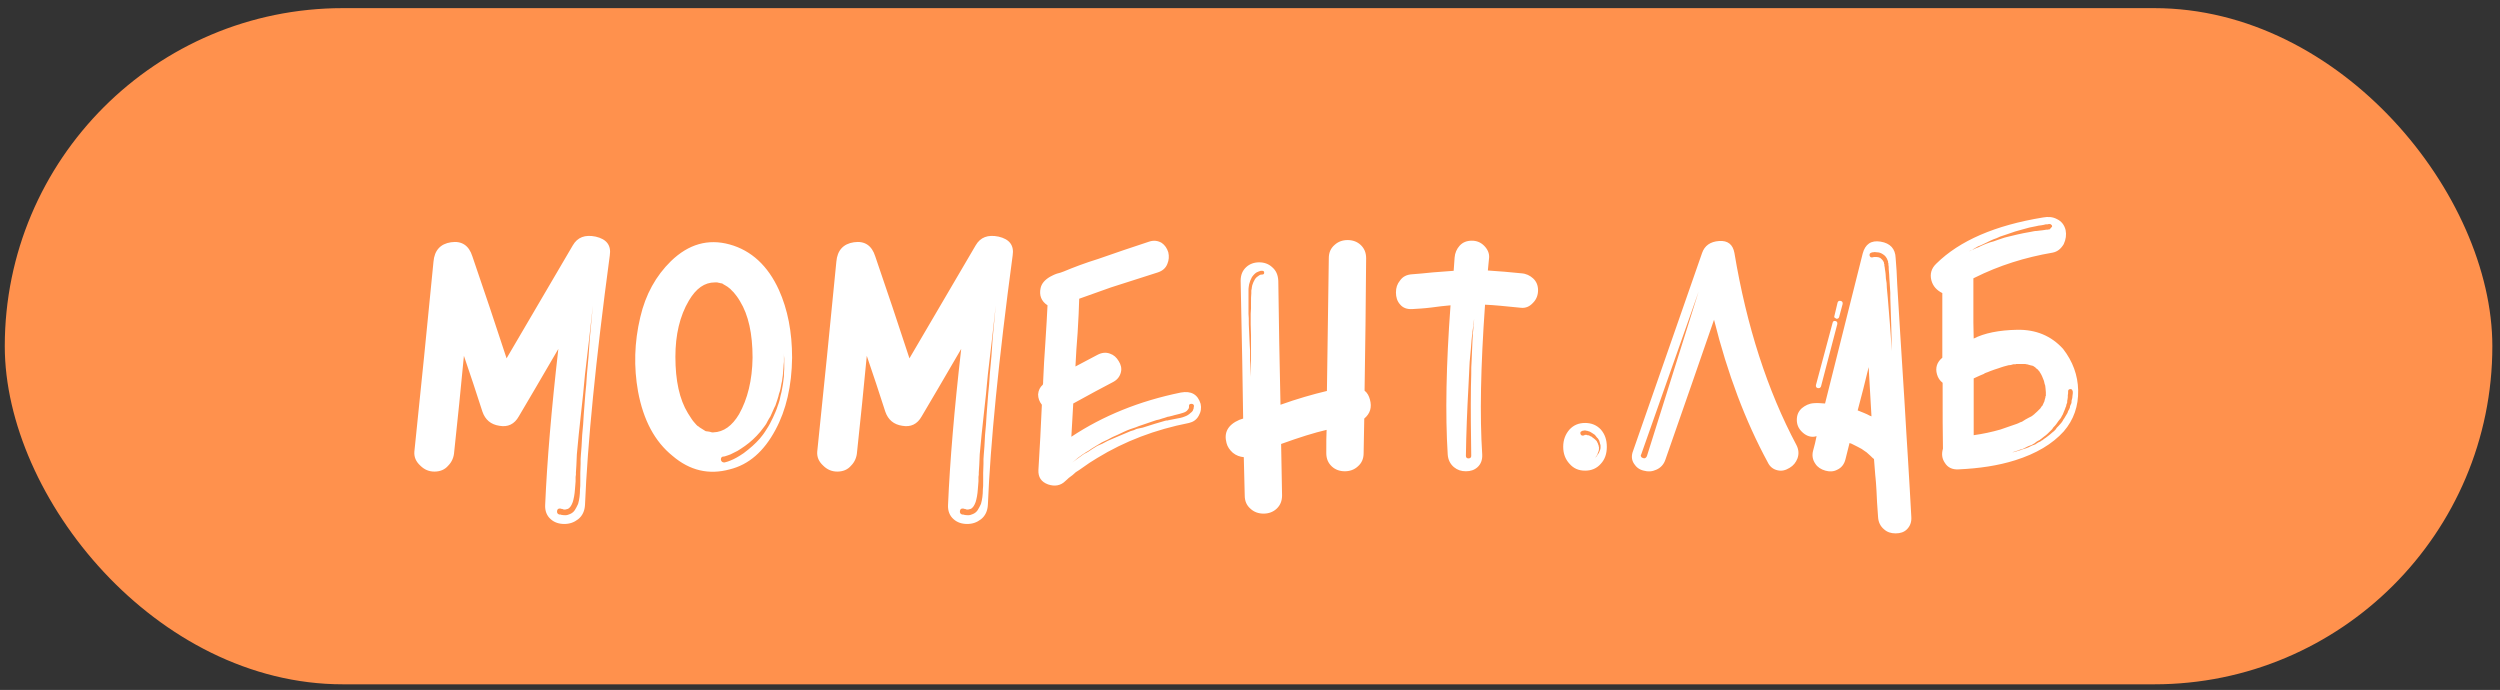 <svg width="279" height="77" viewBox="0 0 279 77" fill="none" xmlns="http://www.w3.org/2000/svg">
<rect x="0" y="0" width="279" height="77" fill="#333333" stroke="none"/>
<rect x="0.533" y="0.908" width="277.613" height="75.461" rx="37.73" fill="#FF914D"/>
<path d="M64.517 57.95C64.062 58.3 63.572 58.475 62.976 58.475C62.381 58.475 61.856 58.3 61.471 57.95C61.016 57.565 60.806 57.005 60.841 56.34C61.051 51.473 61.541 45.661 62.311 38.939C60.351 42.3 58.88 44.821 57.9 46.467C57.41 47.342 56.674 47.692 55.729 47.517C54.784 47.377 54.154 46.852 53.839 45.941L52.823 42.826L51.773 39.71L51.248 45.066L50.688 50.423C50.653 51.053 50.407 51.578 50.022 51.963C49.637 52.419 49.112 52.629 48.482 52.629C47.887 52.629 47.362 52.419 46.907 51.963C46.416 51.508 46.206 51.018 46.241 50.423L47.327 39.815L48.377 29.206C48.482 27.946 49.147 27.211 50.337 27.036C51.528 26.861 52.333 27.386 52.718 28.611L54.644 34.283L56.534 39.99L63.922 27.386C64.447 26.476 65.287 26.16 66.477 26.406C67.703 26.686 68.228 27.386 68.053 28.506C66.477 40.235 65.567 49.513 65.287 56.34C65.252 57.005 65.007 57.565 64.517 57.95ZM64.517 56.235C64.657 55.745 64.727 55.219 64.727 54.624C64.762 54.414 64.762 54.099 64.762 53.714V52.769L64.797 51.753V51.228L64.832 50.703C64.867 50.248 64.937 49.513 64.972 48.532L65.077 47.377L65.147 46.257L65.322 43.981L65.427 42.896L65.497 41.81C65.637 40.41 65.742 39.114 65.812 37.889L66.162 34.108C66.057 35.123 65.917 36.384 65.742 37.889L65.287 41.775L65.182 42.861L65.077 43.981L64.832 46.222C64.762 46.782 64.692 47.552 64.587 48.497L64.377 50.703C64.342 51.648 64.307 52.313 64.272 52.734V52.979L64.237 53.224V53.714L64.202 54.169L64.167 54.589C64.132 55.184 64.027 55.675 63.922 56.025C63.782 56.41 63.607 56.69 63.361 56.795C63.256 56.83 63.186 56.83 63.081 56.865C62.976 56.865 62.871 56.865 62.836 56.83L62.731 56.795H62.661L62.591 56.76H62.556C62.346 56.725 62.206 56.795 62.171 57.005C62.136 57.215 62.206 57.355 62.416 57.425H62.556C62.591 57.46 62.661 57.46 62.696 57.46C62.766 57.495 62.906 57.495 63.116 57.495C63.186 57.495 63.256 57.495 63.361 57.46C63.467 57.425 63.572 57.39 63.642 57.355C63.887 57.25 64.062 57.075 64.167 56.9C64.272 56.725 64.412 56.48 64.517 56.235ZM86.927 32.357C87.907 34.528 88.398 37.049 88.398 39.92C88.363 43.071 87.733 45.767 86.542 47.972C85.247 50.388 83.566 51.858 81.431 52.383C79.12 53.014 76.984 52.524 75.059 50.878C73.063 49.268 71.803 46.887 71.207 43.701C70.717 40.97 70.787 38.204 71.453 35.403C72.048 32.847 73.203 30.782 74.884 29.136C76.844 27.246 79.015 26.616 81.431 27.281C83.846 27.946 85.702 29.662 86.927 32.357ZM79.47 48.252H79.61C80.765 48.217 81.711 47.517 82.481 46.222C83.426 44.541 83.951 42.441 83.986 39.92C83.986 37.259 83.531 35.158 82.586 33.618C82.341 33.198 82.096 32.883 81.886 32.638L81.641 32.392C81.536 32.287 81.466 32.182 81.361 32.147L81.255 32.042L80.975 31.867L80.73 31.727C80.695 31.692 80.66 31.657 80.625 31.657L80.555 31.622H80.485C80.45 31.622 80.345 31.587 80.205 31.552C80.135 31.552 80.1 31.552 80.065 31.517H79.785C78.63 31.517 77.684 32.182 76.879 33.548C75.864 35.263 75.374 37.364 75.374 39.815C75.374 42.475 75.829 44.576 76.774 46.117C77.089 46.607 77.299 46.957 77.474 47.132L77.719 47.412C77.824 47.517 77.894 47.587 77.999 47.622L78.07 47.692L78.35 47.867L78.63 48.042L78.735 48.112C78.77 48.112 78.84 48.112 78.875 48.147H78.98L79.19 48.182C79.33 48.217 79.365 48.217 79.295 48.217L79.47 48.252ZM87.487 41.985V41.67L87.522 41.18V40.025C87.487 39.78 87.487 39.57 87.487 39.395V40.375L87.452 40.725C87.452 40.9 87.417 41.215 87.382 41.67C87.382 41.81 87.347 41.985 87.312 42.23L87.277 42.511L87.207 42.826L87.102 43.386L87.032 43.666L86.927 43.981C86.892 44.121 86.857 44.331 86.752 44.611L86.542 45.241L86.402 45.521L86.262 45.837L86.122 46.152L85.982 46.467L85.807 46.747L85.632 47.062C85.527 47.307 85.387 47.482 85.282 47.622C85.002 48.007 84.722 48.357 84.442 48.637C83.881 49.233 83.286 49.688 82.691 50.073C82.446 50.248 82.201 50.388 81.886 50.528L81.536 50.703L81.255 50.808C81.186 50.843 81.115 50.843 81.045 50.878C80.975 50.913 80.94 50.913 80.905 50.913C80.87 50.948 80.835 50.948 80.765 50.948C80.555 50.948 80.45 51.053 80.45 51.298C80.485 51.508 80.625 51.613 80.835 51.613L80.975 51.578L81.221 51.508L81.501 51.403C81.956 51.228 82.446 50.948 83.006 50.563C83.706 50.038 84.301 49.513 84.792 48.953C85.002 48.707 85.282 48.357 85.597 47.832C85.702 47.692 85.807 47.482 85.947 47.237L86.262 46.607L86.402 46.292L86.542 45.977L86.682 45.627L86.787 45.311C86.857 45.136 86.927 44.926 86.997 44.681L87.067 44.366L87.137 44.051C87.172 43.911 87.242 43.701 87.277 43.421L87.382 42.826L87.417 42.545L87.452 42.265L87.487 41.985ZM109.477 57.95C109.022 58.3 108.532 58.475 107.936 58.475C107.341 58.475 106.816 58.3 106.431 57.95C105.976 57.565 105.766 57.005 105.801 56.34C106.011 51.473 106.501 45.661 107.271 38.939C105.311 42.3 103.84 44.821 102.86 46.467C102.37 47.342 101.634 47.692 100.689 47.517C99.744 47.377 99.114 46.852 98.799 45.941L97.783 42.826L96.733 39.71L96.208 45.066L95.648 50.423C95.613 51.053 95.368 51.578 94.982 51.963C94.597 52.419 94.072 52.629 93.442 52.629C92.847 52.629 92.322 52.419 91.867 51.963C91.376 51.508 91.166 51.018 91.201 50.423L92.287 39.815L93.337 29.206C93.442 27.946 94.107 27.211 95.297 27.036C96.488 26.861 97.293 27.386 97.678 28.611L99.604 34.283L101.494 39.99L108.882 27.386C109.407 26.476 110.247 26.16 111.437 26.406C112.663 26.686 113.188 27.386 113.013 28.506C111.437 40.235 110.527 49.513 110.247 56.34C110.212 57.005 109.967 57.565 109.477 57.95ZM109.477 56.235C109.617 55.745 109.687 55.219 109.687 54.624C109.722 54.414 109.722 54.099 109.722 53.714V52.769L109.757 51.753V51.228L109.792 50.703C109.827 50.248 109.897 49.513 109.932 48.532L110.037 47.377L110.107 46.257L110.282 43.981L110.387 42.896L110.457 41.81C110.597 40.41 110.702 39.114 110.772 37.889L111.122 34.108C111.017 35.123 110.877 36.384 110.702 37.889L110.247 41.775L110.142 42.861L110.037 43.981L109.792 46.222C109.722 46.782 109.652 47.552 109.547 48.497L109.337 50.703C109.302 51.648 109.267 52.313 109.232 52.734V52.979L109.197 53.224V53.714L109.162 54.169L109.127 54.589C109.092 55.184 108.987 55.675 108.882 56.025C108.742 56.41 108.567 56.69 108.322 56.795C108.216 56.83 108.146 56.83 108.041 56.865C107.936 56.865 107.831 56.865 107.796 56.83L107.691 56.795H107.621L107.551 56.76H107.516C107.306 56.725 107.166 56.795 107.131 57.005C107.096 57.215 107.166 57.355 107.376 57.425H107.516C107.551 57.46 107.621 57.46 107.656 57.46C107.726 57.495 107.866 57.495 108.076 57.495C108.146 57.495 108.216 57.495 108.322 57.46C108.427 57.425 108.532 57.39 108.602 57.355C108.847 57.25 109.022 57.075 109.127 56.9C109.232 56.725 109.372 56.48 109.477 56.235ZM133.778 46.397C133.533 46.852 133.148 47.097 132.692 47.202C128.946 47.937 125.515 49.233 122.434 51.123L121.594 51.648L120.789 52.209L120.439 52.453L120.054 52.699L119.704 53.014L119.283 53.329L118.898 53.679C118.373 54.204 117.708 54.309 116.973 54.064C116.202 53.784 115.852 53.259 115.887 52.453L116.097 48.812L116.272 45.171C115.992 44.821 115.852 44.436 115.852 44.016C115.887 43.561 116.062 43.211 116.378 42.931L116.413 42.756V42.581L116.518 40.445L116.658 38.309C116.763 36.524 116.868 35.088 116.903 34.073C116.202 33.618 115.957 32.953 116.132 32.147C116.237 31.657 116.588 31.237 117.183 30.887C117.393 30.782 117.638 30.642 117.953 30.537L118.338 30.432L118.723 30.292C119.809 29.837 121.104 29.346 122.574 28.891C123.38 28.611 124.325 28.296 125.41 27.911L128.246 26.966C128.771 26.791 129.226 26.861 129.647 27.106C129.997 27.351 130.242 27.701 130.382 28.156C130.487 28.611 130.452 29.031 130.277 29.451C130.102 29.907 129.752 30.222 129.226 30.397L126.601 31.237L123.975 32.077L120.439 33.338C120.404 34.353 120.369 35.613 120.264 37.119L120.124 39.009L120.019 40.9L122.469 39.605C122.925 39.359 123.415 39.289 123.87 39.465C124.29 39.605 124.605 39.885 124.85 40.305C125.095 40.69 125.2 41.11 125.095 41.53C124.99 41.985 124.71 42.37 124.255 42.615C123.03 43.246 121.559 44.051 119.774 45.031L119.563 48.742C123.1 46.397 127.161 44.751 131.782 43.806C132.938 43.596 133.673 44.016 133.988 45.066C134.093 45.521 134.023 45.977 133.778 46.397ZM132.973 45.066C132.798 45.066 132.692 45.136 132.692 45.276V45.416C132.692 45.521 132.657 45.627 132.552 45.731C132.447 45.907 132.237 46.012 131.992 46.082C131.817 46.152 131.502 46.222 131.082 46.327L130.837 46.397L130.557 46.467L130.417 46.502H130.347L130.242 46.537L129.927 46.642C129.822 46.677 129.647 46.712 129.366 46.817L129.051 46.887L128.736 46.992C128.456 47.097 128.001 47.237 127.406 47.447L127.091 47.552L126.741 47.692L126.11 47.902C125.9 47.972 125.69 48.077 125.445 48.182L124.78 48.497L124.15 48.777L123.555 49.093C123.38 49.163 123.205 49.268 122.96 49.373L122.679 49.548L122.434 49.688C121.979 49.968 121.629 50.178 121.454 50.318L121.209 50.458L120.999 50.598C120.824 50.703 120.719 50.773 120.649 50.843L120.299 51.088L120.019 51.333L119.669 51.613L120.054 51.333L120.334 51.123L120.684 50.878C120.754 50.808 120.859 50.738 121.034 50.633L121.244 50.528L121.489 50.388C121.664 50.248 122.014 50.038 122.469 49.758C122.609 49.688 122.784 49.618 123.03 49.513L123.625 49.197L124.85 48.672C125.025 48.602 125.27 48.497 125.515 48.392L126.181 48.112L126.531 48.007L126.846 47.867L127.161 47.797L127.511 47.727L128.176 47.517L128.841 47.307L129.436 47.132L130.032 46.957L130.207 46.922H130.347L130.417 46.887H130.487C130.522 46.852 130.592 46.852 130.627 46.852L131.152 46.747C131.572 46.677 131.922 46.607 132.167 46.502C132.482 46.397 132.692 46.257 132.868 46.082C132.973 46.012 133.043 45.941 133.113 45.837L133.218 45.556V45.451C133.218 45.416 133.218 45.381 133.253 45.346C133.253 45.171 133.148 45.066 132.973 45.066ZM152.251 46.712L152.216 48.637L152.181 50.563C152.181 51.193 151.971 51.683 151.515 52.068C151.13 52.419 150.64 52.594 150.08 52.594C149.52 52.594 149.03 52.419 148.645 52.068C148.224 51.683 148.014 51.193 148.014 50.563C148.014 49.408 148.014 48.532 148.049 47.972C146.684 48.287 145.003 48.812 142.973 49.548L143.078 55.289C143.078 55.92 142.868 56.41 142.448 56.795C142.063 57.145 141.572 57.32 141.012 57.32C140.452 57.32 139.962 57.145 139.577 56.795C139.122 56.41 138.912 55.92 138.912 55.289L138.807 51.018C138.386 50.983 137.966 50.843 137.581 50.528C137.231 50.213 136.986 49.863 136.881 49.443C136.566 48.287 137.021 47.412 138.316 46.852L138.526 46.782L138.736 46.712C138.701 43.281 138.596 38.169 138.456 31.342C138.456 30.677 138.666 30.187 139.087 29.802C139.472 29.451 139.962 29.276 140.522 29.276C141.082 29.276 141.572 29.451 141.957 29.802C142.413 30.187 142.623 30.677 142.658 31.342L142.763 38.239L142.903 45.171C144.758 44.506 146.474 44.016 148.084 43.631L148.294 28.821C148.294 28.191 148.504 27.701 148.96 27.316C149.345 26.966 149.835 26.791 150.395 26.791C150.955 26.791 151.445 26.966 151.83 27.316C152.251 27.701 152.461 28.191 152.461 28.821L152.391 36.209L152.286 43.596C152.601 43.841 152.776 44.191 152.881 44.576C153.126 45.451 152.916 46.152 152.251 46.712ZM140.732 30.642H140.837C141.012 30.642 141.082 30.572 141.082 30.432C141.082 30.292 141.012 30.222 140.872 30.222H140.697L140.592 30.257L140.487 30.292C140.382 30.327 140.312 30.362 140.242 30.397C140.067 30.502 139.892 30.677 139.717 30.922C139.577 31.167 139.472 31.447 139.402 31.727C139.367 31.972 139.332 32.147 139.332 32.252V35.018C139.367 35.263 139.367 35.683 139.367 36.209L139.472 38.554L139.507 39.114V39.64C139.507 40.095 139.507 40.445 139.542 40.655C139.577 41.145 139.577 41.6 139.612 42.055V37.399L139.577 36.209V35.018L139.612 34.423V33.863C139.612 33.338 139.612 32.988 139.647 32.742V32.532C139.647 32.427 139.647 32.322 139.682 32.287C139.682 32.182 139.717 32.007 139.752 31.832C139.822 31.587 139.927 31.377 140.067 31.132C140.172 30.992 140.277 30.887 140.452 30.782L140.557 30.712L140.627 30.677L140.732 30.642ZM171.087 31.062C171.472 31.412 171.647 31.867 171.647 32.392C171.647 32.918 171.472 33.408 171.087 33.793C170.702 34.213 170.282 34.388 169.792 34.353C168.041 34.178 166.676 34.038 165.73 34.003C165.24 40.9 165.135 46.467 165.415 50.703C165.45 51.298 165.275 51.788 164.89 52.138C164.54 52.453 164.12 52.594 163.595 52.594C163.069 52.594 162.649 52.453 162.264 52.138C161.844 51.788 161.599 51.298 161.564 50.703C161.284 46.222 161.389 40.69 161.879 34.073L160.829 34.178L159.743 34.318C158.903 34.423 158.203 34.458 157.608 34.493C157.013 34.528 156.557 34.353 156.242 33.968C155.927 33.618 155.787 33.163 155.787 32.638C155.787 32.112 155.927 31.692 156.242 31.307C156.557 30.852 157.013 30.642 157.608 30.607C158.133 30.572 158.903 30.502 159.919 30.397L162.229 30.222L162.334 28.751C162.369 28.226 162.579 27.771 162.894 27.421C163.245 27.036 163.7 26.861 164.26 26.861C164.785 26.861 165.24 27.036 165.625 27.421C166.01 27.806 166.22 28.261 166.185 28.751L166.115 29.451L166.045 30.187L167.936 30.327L169.792 30.502C170.317 30.537 170.737 30.747 171.087 31.062ZM164.505 35.578C164.505 35.718 164.47 35.928 164.435 36.209C164.435 36.279 164.435 36.384 164.4 36.524L164.365 36.734L164.33 36.979L164.225 37.959C164.19 38.519 164.12 39.325 164.015 40.375C163.98 40.76 163.98 41.25 163.945 41.775L163.875 43.211C163.735 45.767 163.63 48.322 163.595 50.843V50.878C163.595 51.053 163.7 51.158 163.875 51.158C164.085 51.158 164.19 51.053 164.19 50.878C164.155 48.322 164.12 45.801 164.155 43.246L164.19 41.775C164.19 41.18 164.19 40.725 164.225 40.41L164.33 37.959L164.365 37.434C164.365 37.224 164.365 37.084 164.4 36.979C164.435 36.559 164.47 36.314 164.47 36.209C164.505 35.928 164.505 35.718 164.505 35.578ZM178.656 47.937C179.111 48.462 179.321 49.093 179.321 49.863C179.321 50.633 179.111 51.263 178.656 51.753C178.2 52.279 177.605 52.524 176.905 52.524C176.17 52.524 175.61 52.279 175.154 51.753C174.699 51.263 174.454 50.633 174.454 49.863C174.454 49.093 174.699 48.462 175.154 47.937C175.61 47.447 176.17 47.202 176.905 47.202C177.605 47.202 178.2 47.447 178.656 47.937ZM178.515 50.353L178.585 50.178L178.621 50.003V49.793C178.621 49.688 178.621 49.618 178.585 49.583L178.48 49.197C178.445 49.093 178.41 49.057 178.375 49.023C178.34 48.917 178.27 48.882 178.235 48.847L177.99 48.532L177.675 48.322C177.535 48.217 177.43 48.182 177.36 48.147L177.22 48.112C177.185 48.077 177.115 48.077 177.08 48.077L176.94 48.042H176.765C176.73 48.042 176.73 48.042 176.695 48.077H176.59C176.555 48.077 176.555 48.077 176.555 48.112C176.38 48.147 176.345 48.252 176.38 48.427C176.45 48.602 176.555 48.637 176.73 48.602C176.765 48.602 176.765 48.602 176.8 48.567H176.835L176.87 48.532H177.08L177.115 48.567H177.22L177.36 48.602L177.465 48.672C177.57 48.707 177.675 48.742 177.745 48.847C177.815 48.882 177.92 48.953 178.025 49.057L178.13 49.163L178.2 49.233L178.235 49.338C178.27 49.373 178.34 49.478 178.375 49.653L178.41 49.723V49.793L178.445 49.898V49.968C178.445 50.143 178.445 50.248 178.41 50.318L178.305 50.598L178.27 50.703L178.2 50.843L178.095 50.983C178.06 51.053 178.025 51.123 177.99 51.158C178.025 51.123 178.06 51.053 178.095 51.018L178.165 50.948L178.235 50.843C178.27 50.808 178.27 50.773 178.305 50.738L178.375 50.633C178.41 50.598 178.48 50.493 178.515 50.353ZM184.844 52.419C184.389 52.629 183.933 52.664 183.443 52.524C182.953 52.419 182.603 52.138 182.358 51.753C182.078 51.333 182.043 50.843 182.253 50.318L189.955 28.226C190.235 27.421 190.866 26.966 191.846 26.896C192.826 26.826 193.386 27.281 193.561 28.226C194.927 36.419 197.237 43.561 200.493 49.688C200.739 50.178 200.774 50.668 200.598 51.158C200.423 51.613 200.143 51.963 199.723 52.209C199.268 52.489 198.848 52.594 198.393 52.489C197.903 52.383 197.518 52.103 197.272 51.578C194.787 46.992 192.791 41.705 191.286 35.683C189.78 40.06 187.96 45.276 185.859 51.298C185.684 51.823 185.334 52.209 184.844 52.419ZM189.57 32.532L183.163 50.703C183.093 50.808 183.093 50.878 183.163 50.983C183.198 51.053 183.268 51.088 183.373 51.123C183.548 51.193 183.688 51.123 183.793 50.913L189.57 32.532ZM201.085 48.182C200.7 47.797 200.525 47.377 200.525 46.852C200.525 46.327 200.7 45.907 201.085 45.556C201.47 45.241 201.89 45.031 202.415 44.996C202.801 44.961 203.221 44.996 203.676 45.031L207.877 28.296C208.157 27.246 208.822 26.791 209.873 26.966C210.958 27.141 211.518 27.771 211.553 28.786L211.658 30.222L211.728 31.692C211.903 34.773 212.183 39.114 212.534 44.681C212.709 47.482 212.814 49.618 212.919 51.053C213.059 53.434 213.199 55.639 213.304 57.705C213.339 58.265 213.164 58.721 212.814 59.071C212.499 59.386 212.078 59.526 211.553 59.526C211.028 59.526 210.608 59.386 210.258 59.071C209.838 58.721 209.628 58.265 209.593 57.705C209.488 56.48 209.453 55.499 209.418 54.799C209.383 54.414 209.383 54.064 209.348 53.749L209.313 53.364L209.278 53.014C209.243 52.419 209.173 51.823 209.138 51.228C209.032 51.158 208.927 51.053 208.752 50.878L208.402 50.563C208.367 50.528 208.297 50.458 208.122 50.353C207.947 50.248 207.842 50.143 207.772 50.108L207.317 49.863L206.827 49.618L206.617 49.513L206.407 49.443L205.952 51.263C205.812 51.823 205.496 52.209 205.041 52.419C204.656 52.629 204.201 52.664 203.711 52.524C203.221 52.383 202.836 52.138 202.591 51.753C202.275 51.298 202.205 50.808 202.345 50.283L202.556 49.478L202.731 48.672C202.591 48.707 202.485 48.742 202.415 48.742C201.925 48.777 201.47 48.567 201.085 48.182ZM208.647 28.541C208.717 28.716 208.822 28.751 208.997 28.716C209.032 28.716 209.067 28.716 209.103 28.681H209.418C209.558 28.681 209.698 28.716 209.838 28.786C209.978 28.891 210.118 29.031 210.223 29.241L210.258 29.346V29.451L210.293 29.486V29.627C210.328 29.802 210.363 29.977 210.363 30.082C210.398 30.187 210.398 30.362 210.433 30.572L210.468 31.097C210.538 31.412 210.573 31.762 210.573 32.147L210.678 33.268C210.853 35.228 210.993 37.189 211.133 39.184C211.098 37.189 211.028 35.228 210.958 33.233V32.672L210.923 32.112L210.888 31.587L210.853 31.062C210.853 30.817 210.818 30.467 210.783 30.047C210.783 29.837 210.783 29.662 210.748 29.556V29.381L210.713 29.346V29.206L210.678 29.101C210.573 28.751 210.363 28.506 210.118 28.366C209.908 28.226 209.698 28.156 209.453 28.156C209.278 28.121 209.138 28.121 209.032 28.156C208.962 28.156 208.892 28.156 208.857 28.191C208.682 28.226 208.612 28.366 208.647 28.541ZM204.726 35.438C204.691 35.368 204.691 35.298 204.726 35.228L205.076 33.758C205.146 33.583 205.251 33.548 205.426 33.583C205.601 33.618 205.671 33.758 205.636 33.933L205.251 35.368C205.216 35.508 205.111 35.578 204.971 35.578C204.936 35.578 204.936 35.578 204.901 35.543C204.831 35.508 204.761 35.473 204.726 35.438ZM202.941 43.316H202.871C202.696 43.281 202.626 43.141 202.661 42.966L204.516 36.033C204.551 35.858 204.656 35.788 204.831 35.824C205.006 35.858 205.076 35.998 205.041 36.174L203.221 43.141C203.186 43.176 203.151 43.246 203.116 43.281C203.046 43.316 202.976 43.316 202.941 43.316ZM208.857 46.467L208.542 40.97L207.947 43.386L207.317 45.801L208.017 46.082C208.262 46.187 208.507 46.292 208.682 46.397C208.717 46.397 208.752 46.432 208.857 46.467ZM226.041 40.62H225.026L224.921 40.655H224.675C224.5 40.725 224.325 40.76 224.15 40.76L223.625 40.9C223.38 40.97 223.205 41.04 223.1 41.075C222.715 41.18 222.4 41.32 222.085 41.425C221.91 41.495 221.77 41.565 221.63 41.6L221.559 41.635H221.524C221.489 41.67 221.489 41.67 221.454 41.67V41.705C221.174 41.81 220.789 41.985 220.264 42.23V48.567C221.279 48.427 222.26 48.217 223.24 47.937L224.15 47.622L225.061 47.307L225.236 47.237C225.411 47.132 225.551 47.097 225.656 47.062L226.041 46.817L226.426 46.607L226.706 46.467L226.951 46.292C226.951 46.257 226.951 46.257 226.986 46.257C227.021 46.257 227.021 46.257 227.021 46.222L227.336 45.941L227.616 45.661L227.721 45.556L227.756 45.486L227.791 45.451C227.826 45.346 227.896 45.311 227.931 45.276L228.106 44.891C228.106 44.856 228.106 44.856 228.141 44.856V44.821L228.177 44.681L228.212 44.541C228.247 44.436 228.282 44.331 228.282 44.226C228.282 44.191 228.282 44.191 228.317 44.191V43.771L228.282 43.351L228.247 43.036C228.212 42.931 228.141 42.756 228.106 42.511C227.966 42.125 227.826 41.81 227.686 41.6C227.651 41.565 227.616 41.495 227.581 41.425C227.546 41.39 227.476 41.355 227.441 41.25C227.406 41.25 227.371 41.215 227.336 41.18L227.196 41.075L227.161 41.04C227.161 41.005 227.196 41.04 227.266 41.075L227.091 40.97L226.881 40.83C226.846 40.83 226.811 40.83 226.776 40.795H226.706L226.461 40.725L226.216 40.655H226.076C226.076 40.62 226.076 40.62 226.041 40.62ZM229.157 47.692L229.017 47.902L228.842 48.077C228.562 48.357 228.352 48.567 228.177 48.672L228.001 48.812L227.826 48.953L227.721 49.023L227.651 49.093L227.441 49.197L227.266 49.303L227.091 49.443C227.056 49.478 226.986 49.513 226.916 49.548L226.741 49.653L226.356 49.793L226.006 49.968C225.831 50.073 225.656 50.143 225.446 50.178C225.201 50.283 225.061 50.318 224.956 50.353C224.78 50.388 224.675 50.458 224.57 50.493C224.675 50.458 224.815 50.423 224.991 50.388L225.201 50.318L225.446 50.248L225.726 50.143C225.866 50.108 225.971 50.073 226.076 50.038C226.216 50.003 226.461 49.898 226.776 49.723L226.986 49.653L227.161 49.583C227.231 49.513 227.371 49.443 227.546 49.338L227.651 49.303L227.756 49.233C227.791 49.197 227.826 49.163 227.931 49.127L228.106 48.987L228.317 48.847C228.632 48.602 228.877 48.427 229.052 48.252L229.227 48.112L229.402 47.937L229.542 47.727C229.612 47.657 229.682 47.587 229.717 47.552L230.032 47.202C230.137 47.062 230.242 46.922 230.277 46.817C230.347 46.747 230.417 46.607 230.522 46.432L230.732 46.082L230.802 45.871L230.907 45.697L230.942 45.627L230.977 45.521C231.012 45.486 231.012 45.451 231.012 45.346L231.082 45.171L231.152 45.031C231.187 44.961 231.187 44.856 231.187 44.716C231.257 44.506 231.292 44.331 231.292 44.156C231.327 43.981 231.327 43.841 231.327 43.736C231.327 43.666 231.292 43.596 231.257 43.526C231.222 43.456 231.152 43.421 231.082 43.421C230.907 43.421 230.802 43.491 230.802 43.666V43.736C230.802 43.841 230.802 43.946 230.767 44.121V44.331L230.732 44.576C230.697 44.681 230.697 44.786 230.697 44.926L230.592 45.206V45.311L230.557 45.381L230.522 45.451L230.487 45.556C230.452 45.697 230.382 45.801 230.347 45.907L230.277 46.082L230.207 46.257L230.102 46.432L229.997 46.642L229.857 46.817L229.717 46.992L229.472 47.342C229.402 47.447 229.297 47.552 229.157 47.692ZM228.912 25.075C228.842 25.005 228.772 24.97 228.702 25.005H228.597C228.562 25.04 228.457 25.04 228.282 25.04C228.177 25.075 228.036 25.11 227.791 25.145L227.511 25.18L227.196 25.25L226.846 25.32L226.496 25.39L225.726 25.6C225.166 25.74 224.605 25.915 224.045 26.125L223.625 26.265L223.205 26.406L222.82 26.581L222.435 26.721L222.05 26.896L221.7 27.071L221.034 27.386L220.754 27.491L220.509 27.631L220.089 27.876L219.739 28.051C219.844 28.016 219.949 27.981 220.089 27.876C220.194 27.841 220.334 27.806 220.509 27.701L220.789 27.596L221.069 27.456L221.384 27.316L221.735 27.176L222.12 27.036L222.505 26.931C222.82 26.826 223.065 26.721 223.31 26.651L223.73 26.511L224.15 26.406C224.885 26.23 225.446 26.09 225.831 26.02L226.216 25.95L226.601 25.88L226.951 25.81C227.091 25.775 227.196 25.775 227.301 25.775C227.476 25.74 227.651 25.74 227.896 25.705L228.141 25.67L228.352 25.635C228.492 25.635 228.597 25.635 228.632 25.6H228.737L229.017 25.285C229.017 25.18 228.982 25.11 228.912 25.075ZM220.229 31.062C220.229 32.147 220.229 33.198 220.229 34.213V35.998L220.264 37.784C221.419 37.189 223.065 36.839 225.131 36.804C227.196 36.769 228.912 37.469 230.242 38.939C231.327 40.34 231.888 41.88 231.923 43.561C231.958 45.311 231.432 46.852 230.312 48.147C229.052 49.548 227.231 50.633 224.885 51.368C222.995 51.963 220.894 52.279 218.549 52.383C217.883 52.419 217.358 52.173 217.043 51.648C216.728 51.193 216.658 50.668 216.833 50.073V50.003C216.798 48.637 216.798 46.187 216.798 42.721C216.483 42.475 216.273 42.16 216.168 41.775C215.958 41.04 216.168 40.41 216.763 39.92V32.708C216.133 32.392 215.713 31.937 215.538 31.272C215.363 30.572 215.538 29.942 216.098 29.416C218.689 26.861 222.645 25.145 228.001 24.27C228.562 24.165 229.087 24.2 229.542 24.445C230.067 24.69 230.382 25.11 230.522 25.67C230.627 26.195 230.557 26.721 230.312 27.246C229.997 27.771 229.612 28.086 229.087 28.191C226.006 28.716 223.1 29.627 220.369 30.992C220.334 31.027 220.264 31.027 220.229 31.062Z" fill="white"/>
</svg>
